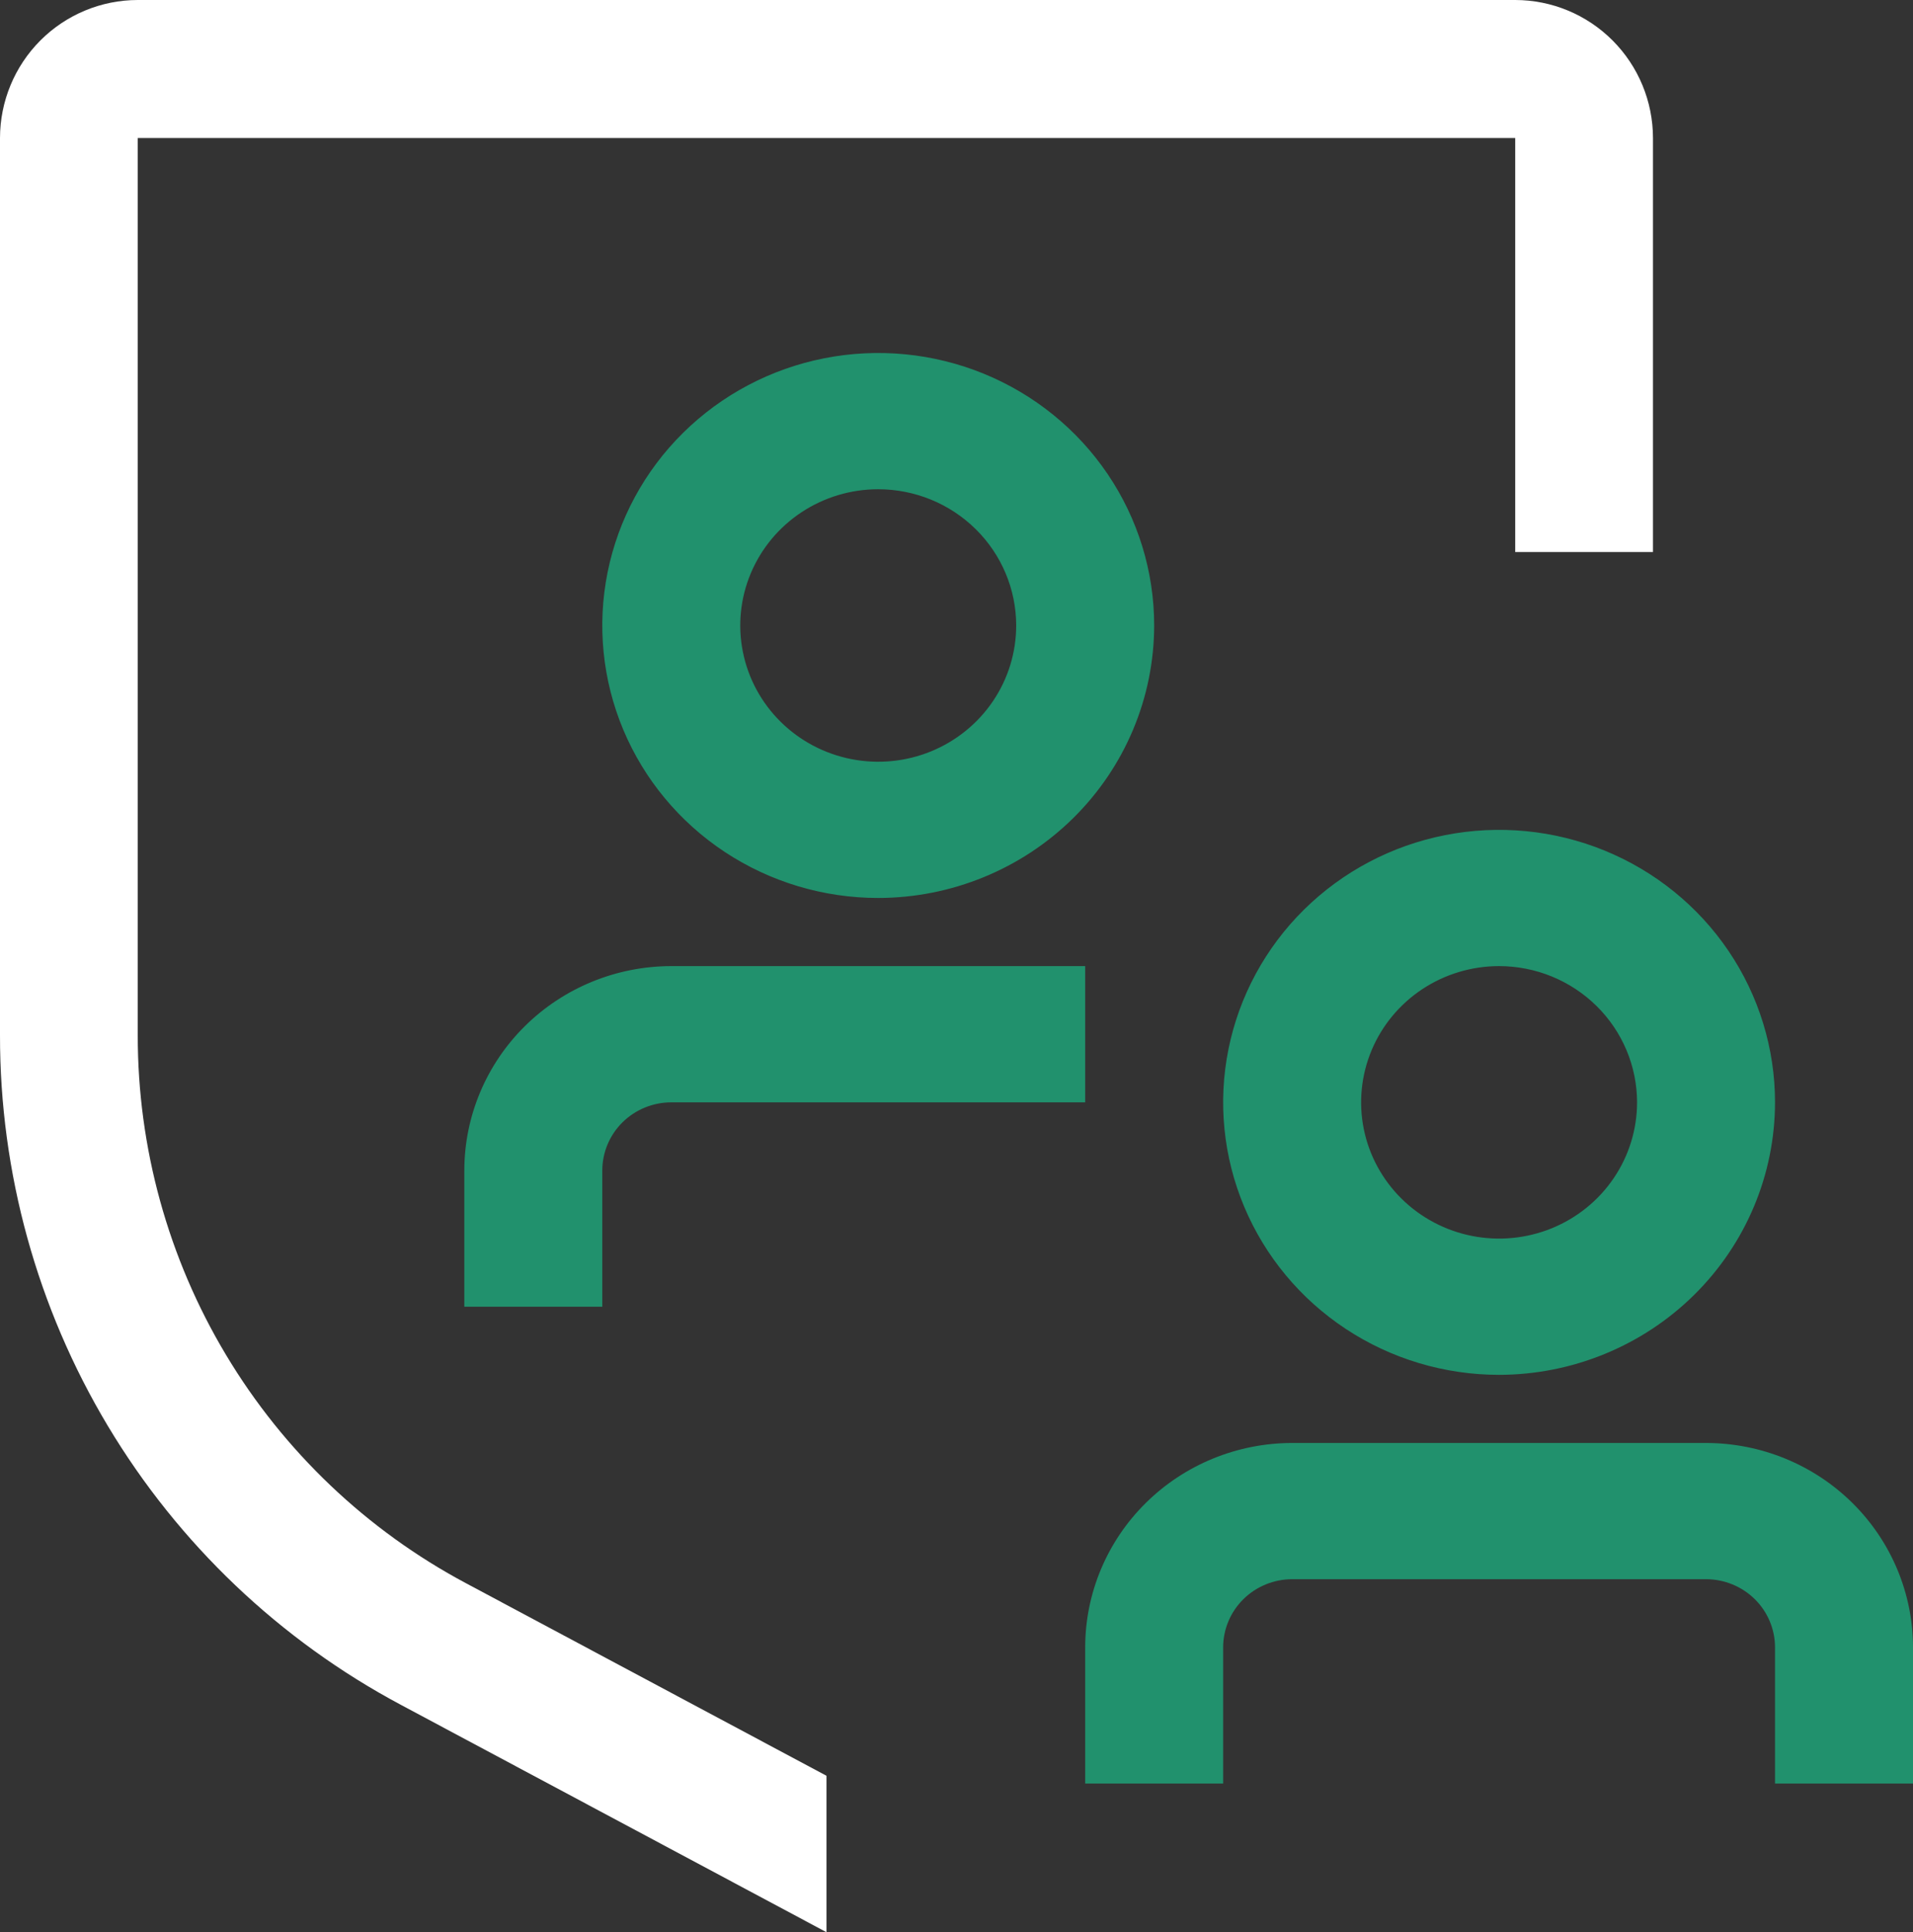 <svg width="103" height="104" viewBox="0 0 103 104" fill="none" xmlns="http://www.w3.org/2000/svg">
<rect x="0" y="0" width="103" height="104" fill="#333333" stroke="none"/>
<path d="M32.429 70.333H25V63C25.003 60.084 26.178 57.287 28.267 55.225C30.356 53.163 33.188 52.003 36.143 52H58.429V59.333H36.143C35.158 59.334 34.214 59.721 33.517 60.408C32.821 61.096 32.43 62.028 32.429 63V70.333ZM47.286 48.333C44.347 48.333 41.475 47.473 39.032 45.862C36.588 44.25 34.684 41.959 33.559 39.279C32.435 36.599 32.141 33.65 32.714 30.805C33.287 27.96 34.702 25.347 36.78 23.296C38.858 21.245 41.505 19.848 44.387 19.282C47.269 18.716 50.257 19.006 52.971 20.116C55.686 21.227 58.007 23.106 59.639 25.518C61.272 27.93 62.143 30.766 62.143 33.667C62.138 37.555 60.571 41.283 57.786 44.032C55.001 46.782 51.225 48.328 47.286 48.333ZM47.286 26.333C45.816 26.333 44.38 26.763 43.159 27.569C41.937 28.375 40.985 29.52 40.423 30.86C39.86 32.2 39.713 33.675 40 35.097C40.286 36.52 40.994 37.827 42.033 38.852C43.072 39.878 44.395 40.576 45.837 40.859C47.278 41.142 48.771 40.997 50.129 40.442C51.486 39.887 52.646 38.947 53.462 37.741C54.279 36.535 54.714 35.117 54.714 33.667C54.712 31.722 53.929 29.858 52.536 28.483C51.144 27.108 49.255 26.335 47.286 26.333ZM80.714 74C77.776 74 74.903 73.14 72.46 71.528C70.017 69.917 68.113 67.626 66.988 64.946C65.864 62.266 65.569 59.317 66.143 56.472C66.716 53.627 68.131 51.014 70.209 48.962C72.287 46.911 74.934 45.514 77.816 44.949C80.698 44.383 83.685 44.673 86.4 45.783C89.115 46.893 91.435 48.773 93.068 51.185C94.7 53.597 95.571 56.432 95.571 59.333C95.567 63.222 94 66.949 91.214 69.699C88.429 72.448 84.653 73.995 80.714 74ZM80.714 52C79.245 52 77.809 52.43 76.587 53.236C75.366 54.042 74.413 55.187 73.851 56.527C73.289 57.867 73.142 59.342 73.428 60.764C73.715 62.187 74.423 63.493 75.462 64.519C76.5 65.544 77.824 66.243 79.265 66.526C80.706 66.809 82.2 66.663 83.557 66.109C84.915 65.553 86.075 64.614 86.891 63.407C87.707 62.202 88.143 60.784 88.143 59.333C88.141 57.389 87.358 55.525 85.965 54.15C84.572 52.775 82.684 52.002 80.714 52ZM103 96H95.571V88.667C95.57 87.695 95.179 86.762 94.483 86.075C93.786 85.388 92.842 85.001 91.857 85H69.571C68.587 85.001 67.642 85.388 66.946 86.075C66.25 86.762 65.858 87.695 65.857 88.667V96H58.429V88.667C58.431 85.75 59.606 82.954 61.696 80.892C63.785 78.829 66.617 77.67 69.571 77.667H91.857C94.811 77.67 97.644 78.829 99.733 80.892C101.822 82.954 102.997 85.75 103 88.667V96Z" fill="#21916D"/>
<path d="M44.5 95.58L25.091 85.217C19.748 82.37 15.28 78.12 12.166 72.922C9.052 67.725 7.41 61.776 7.417 55.714V7.429H81.583V29.714H89V7.429C88.998 5.459 88.216 3.571 86.826 2.178C85.435 0.785 83.55 0.002 81.583 0H7.417C5.45 0.002 3.565 0.785 2.174 2.178C0.784 3.571 0.002 5.459 2.5431e-05 7.429V55.714C-0.008 63.122 1.998 70.392 5.803 76.744C9.608 83.096 15.068 88.29 21.597 91.769L44.5 104V95.58Z" fill="white"/>
</svg>
